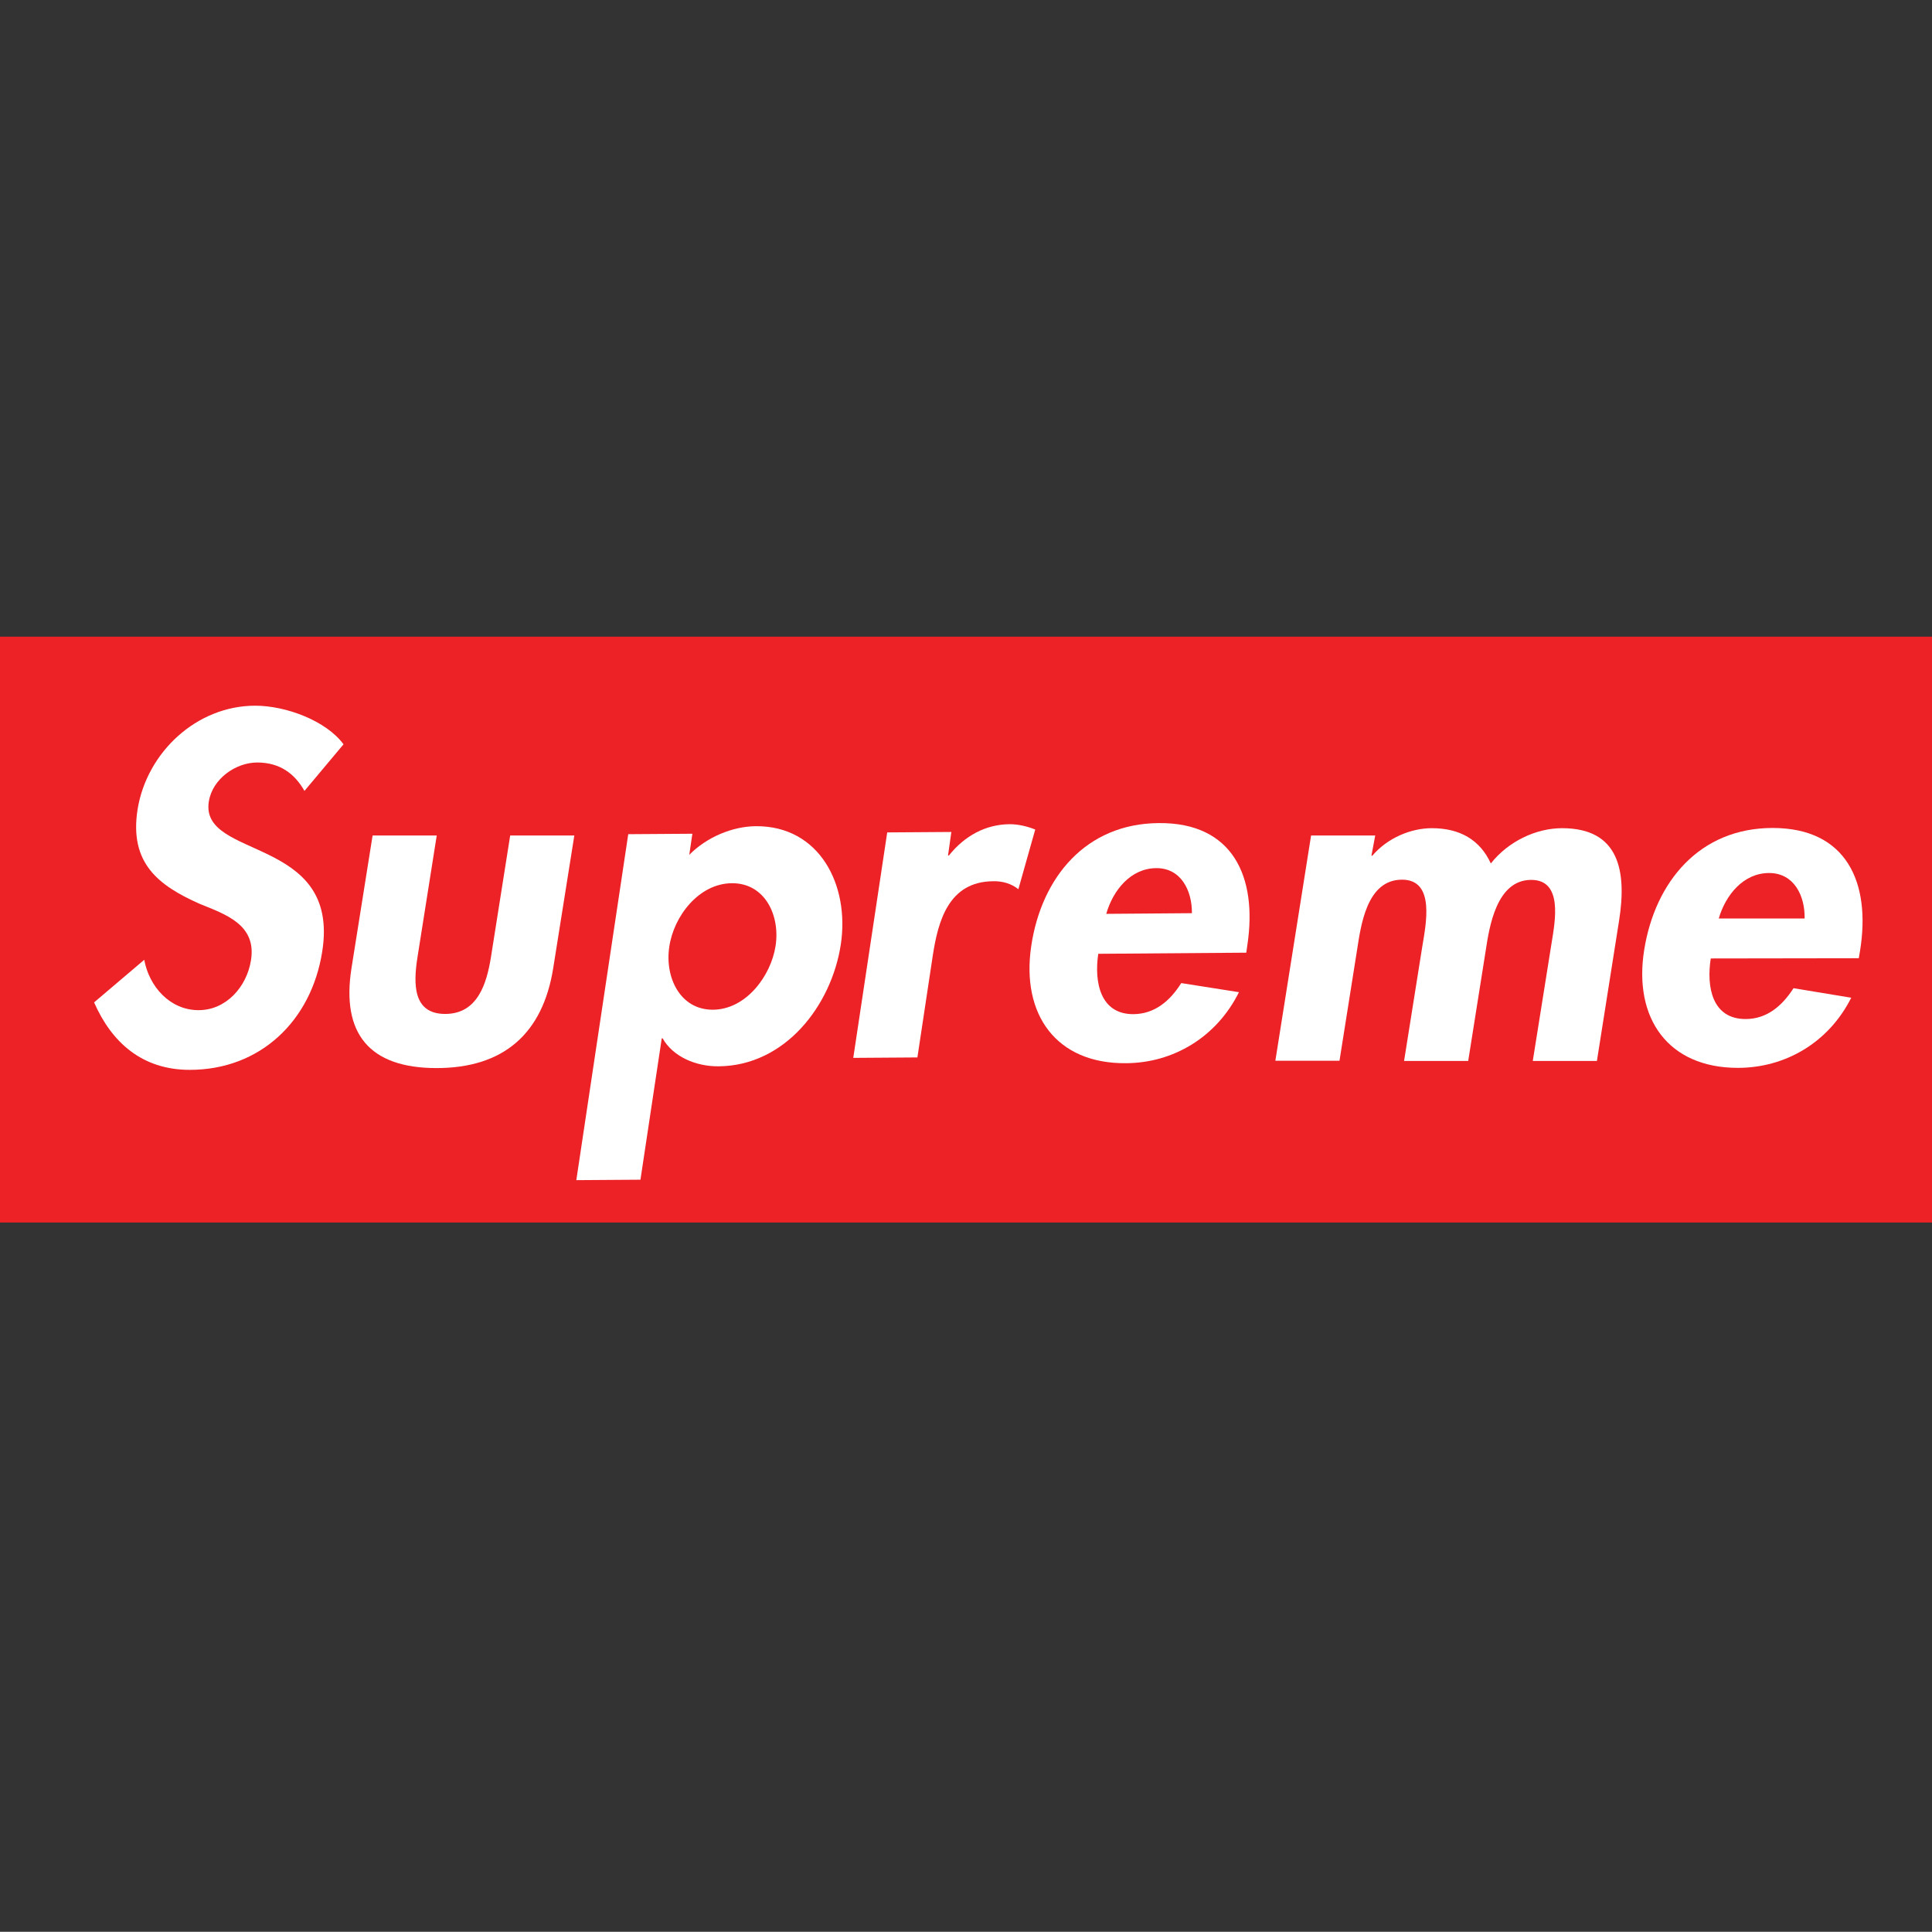 <?xml version="1.0" encoding="utf-8"?>
<!-- Generator: Adobe Illustrator 18.1.0, SVG Export Plug-In . SVG Version: 6.00 Build 0)  -->
<!DOCTYPE svg PUBLIC "-//W3C//DTD SVG 1.1//EN" "http://www.w3.org/Graphics/SVG/1.1/DTD/svg11.dtd">
<svg version="1.1" id="Layer_1" xmlns="http://www.w3.org/2000/svg" xmlns:xlink="http://www.w3.org/1999/xlink" x="0px" y="0px"
	 viewBox="0 0 870.6 870.5" enable-background="new 0 0 870.6 870.5" xml:space="preserve">
<rect x="0" y="0" width="870.6" height="870.5" fill="#333333" stroke="none"/>
<rect y="286.9" fill="#EC2227" width="870.6" height="264"/>
<path fill="#FFFFFF" d="M137.2,356.4c-4.5-7.9-11.2-12.8-21.3-12.8c-9.7,0-20.2,7.4-21.8,17.6c-4.2,26.3,59.4,15.3,51.1,67.6
	c-4.9,31.2-27.9,53.3-59.7,53.3c-21.5,0-35.2-12.4-43.1-30.4L65,432.5c2.2,12,11.5,22.7,24.5,22.7c12.4,0,21.7-10.5,23.6-22.5
	c2.6-16.1-11.6-20.7-23.1-25.4c-18.7-8.3-31.8-18.4-28-42.6C66.2,338.9,88.7,318,115,318c13.9,0,32,6.8,39.8,17.4L137.2,356.4z"/>
<path fill="#FFFFFF" d="M196.8,376.5l-8.7,55c-1.8,11.6-2.2,25.4,12.5,25.4c14.7,0,18.7-13.8,20.6-25.4l8.7-55h28.9l-9.5,59.7
	c-4.7,29.6-22.4,45.1-52.6,45.1s-43-15.5-38.3-45.1l9.5-59.7H196.8z"/>
<path fill="#FFFFFF" d="M310.6,385.2c7.8-7.9,19.3-12.8,30-12.9c28.7-0.2,42.3,26.5,38.3,53.2c-4.2,27.7-25.2,54.8-55.1,55
	c-10.3,0.1-20.6-4.4-25.2-12.6l-0.4,0l-9.6,63.7l-28.9,0.2l23.4-155.9l28.9-0.2L310.6,385.2z M349.5,426.2
	c2.1-13.7-4.8-28.3-19.7-28.2c-14.9,0.1-26.2,14.9-28.2,28.6c-2.1,13.7,4.8,28.5,19.7,28.4C336.1,454.9,347.4,439.9,349.5,426.2z"/>
<path fill="#FFFFFF" d="M427.2,385.5l0.4,0c7.1-8.9,16.6-14,27.3-14.1c4.1,0,8.1,1,11.6,2.4l-7.6,26.9c-3.1-2.5-7.1-3.7-11.4-3.6
	c-20.1,0.2-24.8,18-27.2,33.7l-6.9,45.7l-28.9,0.2l15.3-101.6l28.9-0.2L427.2,385.5z"/>
<path fill="#FFFFFF" d="M494.9,429.8c-1.9,12.8,0.9,27.3,15.9,27.2c9.5-0.1,16.4-5.9,21.5-14l26,4.1c-10.1,20.3-29.6,31.9-50.9,32
	c-31.4,0.3-47.3-21.9-42.7-52.8s24.6-55.2,57.5-55.4c33.3-0.3,44.5,24.2,39.9,54.9l-0.5,3.5L494.9,429.8z M537.1,411.5
	c0.1-10.3-5-20.4-16.1-20.3c-11.6,0.1-19.5,10.1-22.5,20.6L537.1,411.5z"/>
<path fill="#FFFFFF" d="M618,385.6h0.4c6.9-8.1,17.5-12.4,26.8-12.4c12.6,0,21.7,5.2,26.6,15.9c7.8-9.9,20.3-15.9,32.1-15.9
	c25.8,0,29.2,19.4,25.7,41.6l-10,63.3h-28.9l8.5-53.3c1.6-9.9,5.1-28.3-9.2-28.3c-15.7,0-18.9,21.3-20.5,31.8l-7.9,49.8h-28.9
	l8.2-51.5c1.6-9.9,6-30.2-9.1-30.2c-16.1,0-18.6,21.1-20.3,31.8l-7.9,49.8h-28.9l16.1-101.5h28.9L618,385.6z"/>
<path fill="#FFFFFF" d="M770.9,431.9c-2,12.8,0.6,27.3,15.7,27.3c9.5,0,16.4-5.8,21.6-13.9l26,4.3c-10.2,20.3-29.8,31.6-51.1,31.6
	c-31.4,0-47.1-22.3-42.2-53.1c4.9-30.8,25-55,57.9-55c33.3,0,44.3,24.6,39.4,55.2l-0.6,3.5L770.9,431.9L770.9,431.9z M813.2,413.9
	c0.2-10.3-4.8-20.5-16-20.5c-11.6,0-19.6,9.9-22.7,20.5H813.2z"/>
</svg>
